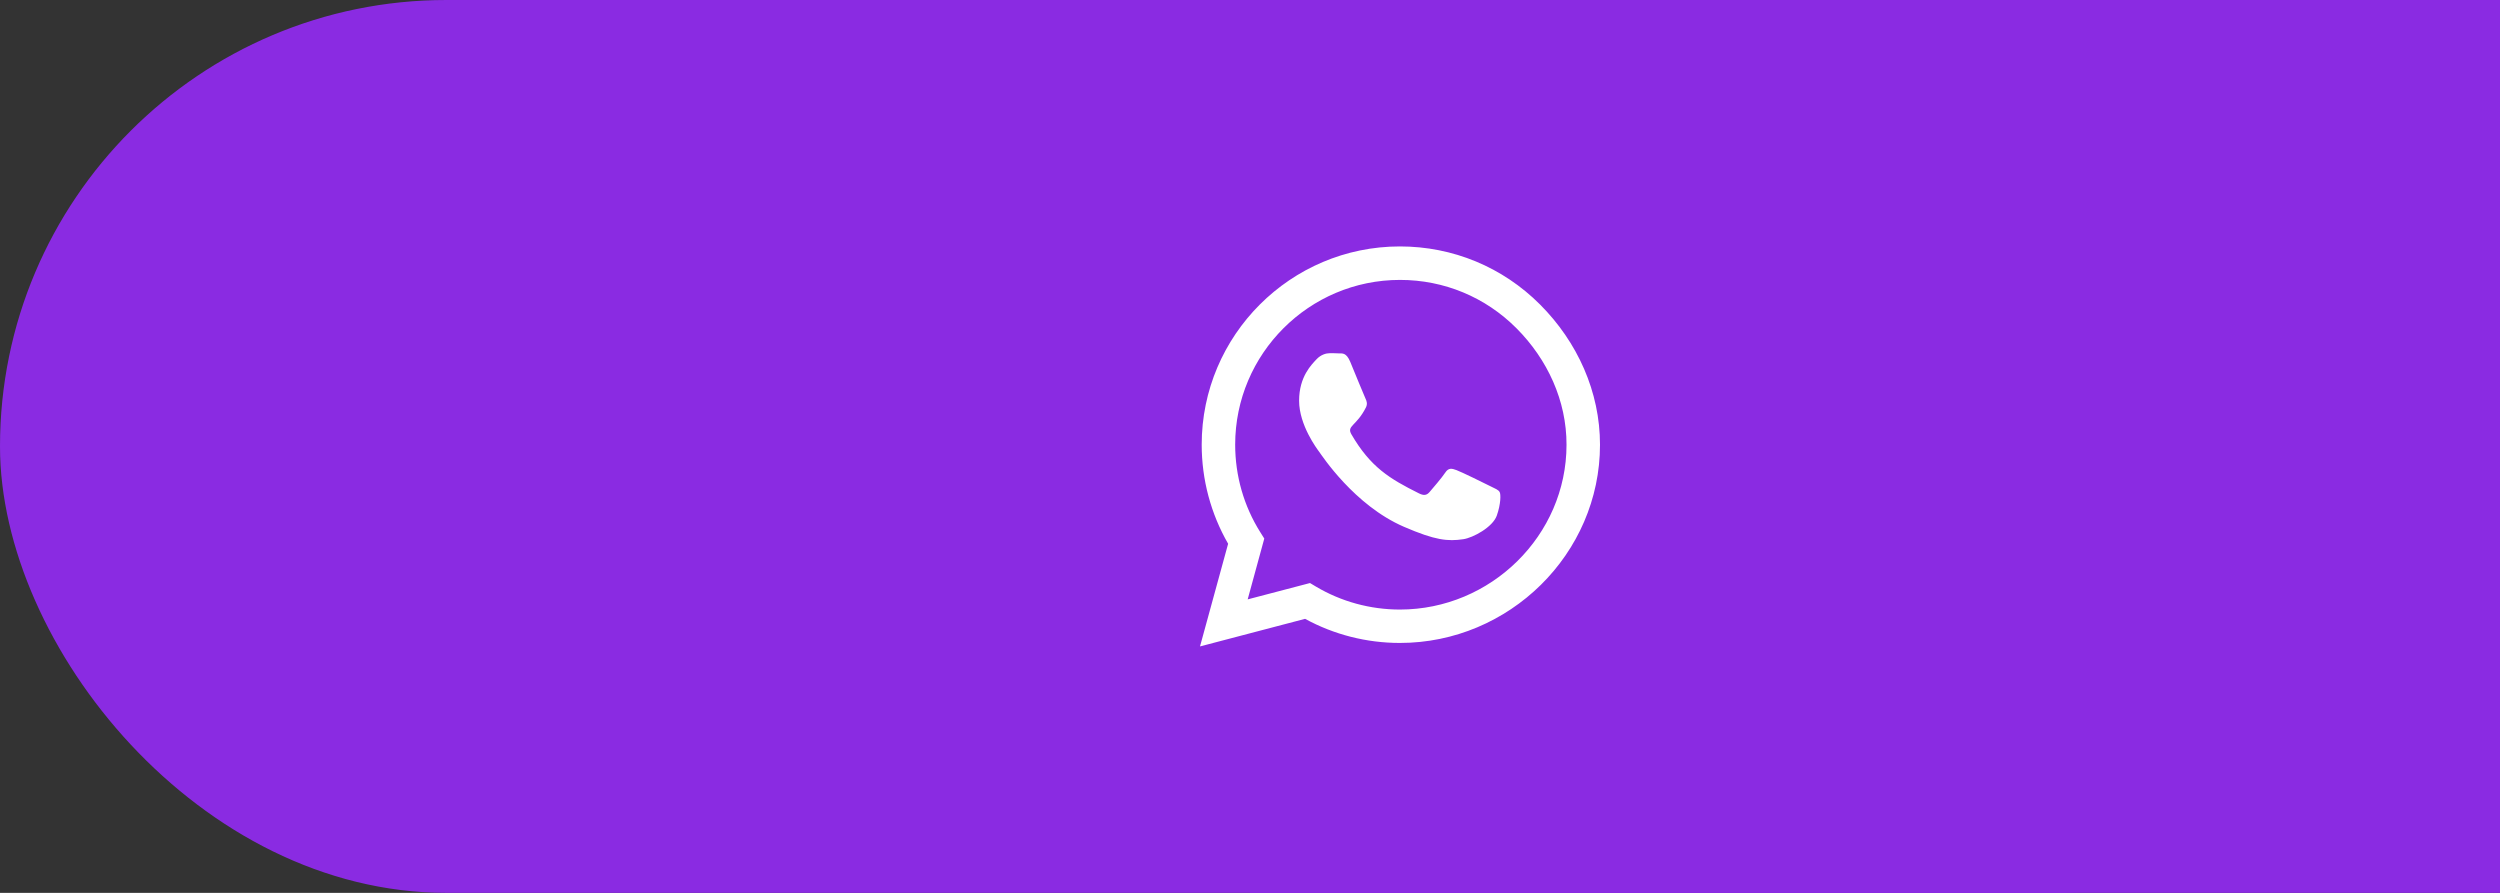 <svg xmlns="http://www.w3.org/2000/svg" width="140" height="50" viewBox="0 0 140 50">
  <rect x="0" y="0" width="140" height="50" fill="#333333" stroke="none"/>
  <!-- Rounded only on the left side -->
  <rect width="140" height="50" fill="#8a2be2" rx="25" ry="25" />
  <rect x="70" width="70" height="50" fill="#8a2be2"/>
  <!-- Centered WhatsApp logo -->
  <g transform="translate(80,25) scale(0.05) translate(-256,-256)">
    <path fill="white" d="M380.9 97.1C339 55.1 283.2 32 223.9 
    32c-122.4 0-222 99.6-222 222 0 39.1 10.2 77.3 
    29.6 111L0 480l117.7-30.9c32.4 17.7 68.9 27 
    106.1 27h.1c122.3 0 224.1-99.6 224.1-222 
    0-59.3-25.2-115-67.1-157zm-157 
    341.6c-33.2 0-65.7-8.9-94-25.7l-6.7-4
    -69.8 18.3L72 359.2l-4.4-7c-18.5-29.4
    -28.2-63.3-28.2-98.2 0-101.7 82.8-184.5 
    184.6-184.5 49.3 0 95.6 19.2 130.4 54.1 
    34.8 34.9 56.2 81.2 56.1 130.5 
    0 101.8-84.9 184.6-186.6 184.6zm101.2
    -138.2c-5.5-2.8-32.8-16.2-37.9-18
    -5.1-1.9-8.8-2.8-12.5 2.8-3.7 
    5.6-14.3 18-17.6 21.8-3.2 3.7
    -6.5 4.2-12 1.4-32.6-16.3-54-29.1
    -75.5-66-5.7-9.8 5.7-9.1 16.3
    -30.3 1.8-3.7 .9-6.9-.5-9.7
    -1.4-2.8-12.5-30.1-17.1-41.2
    -4.5-10.8-9.1-9.3-12.5-9.5
    -3.2-.2-6.9-.2-10.6-.2-3.7 
    0-9.7 1.4-14.8 6.9-5.1 5.6
    -19.4 19-19.4 46.3 0 27.3 19.9
    53.7 22.6 57.4 2.8 3.7 39.1
    59.7 94.8 83.8 35.2 15.2 49
    16.5 66.6 13.9 10.7-1.6 32.8
    -13.4 37.4-26.4 4.6-13 4.6
    -24.1 3.2-26.4-1.3-2.5-5-3.9
    -10.5-6.6z"/>
  </g>
</svg>

